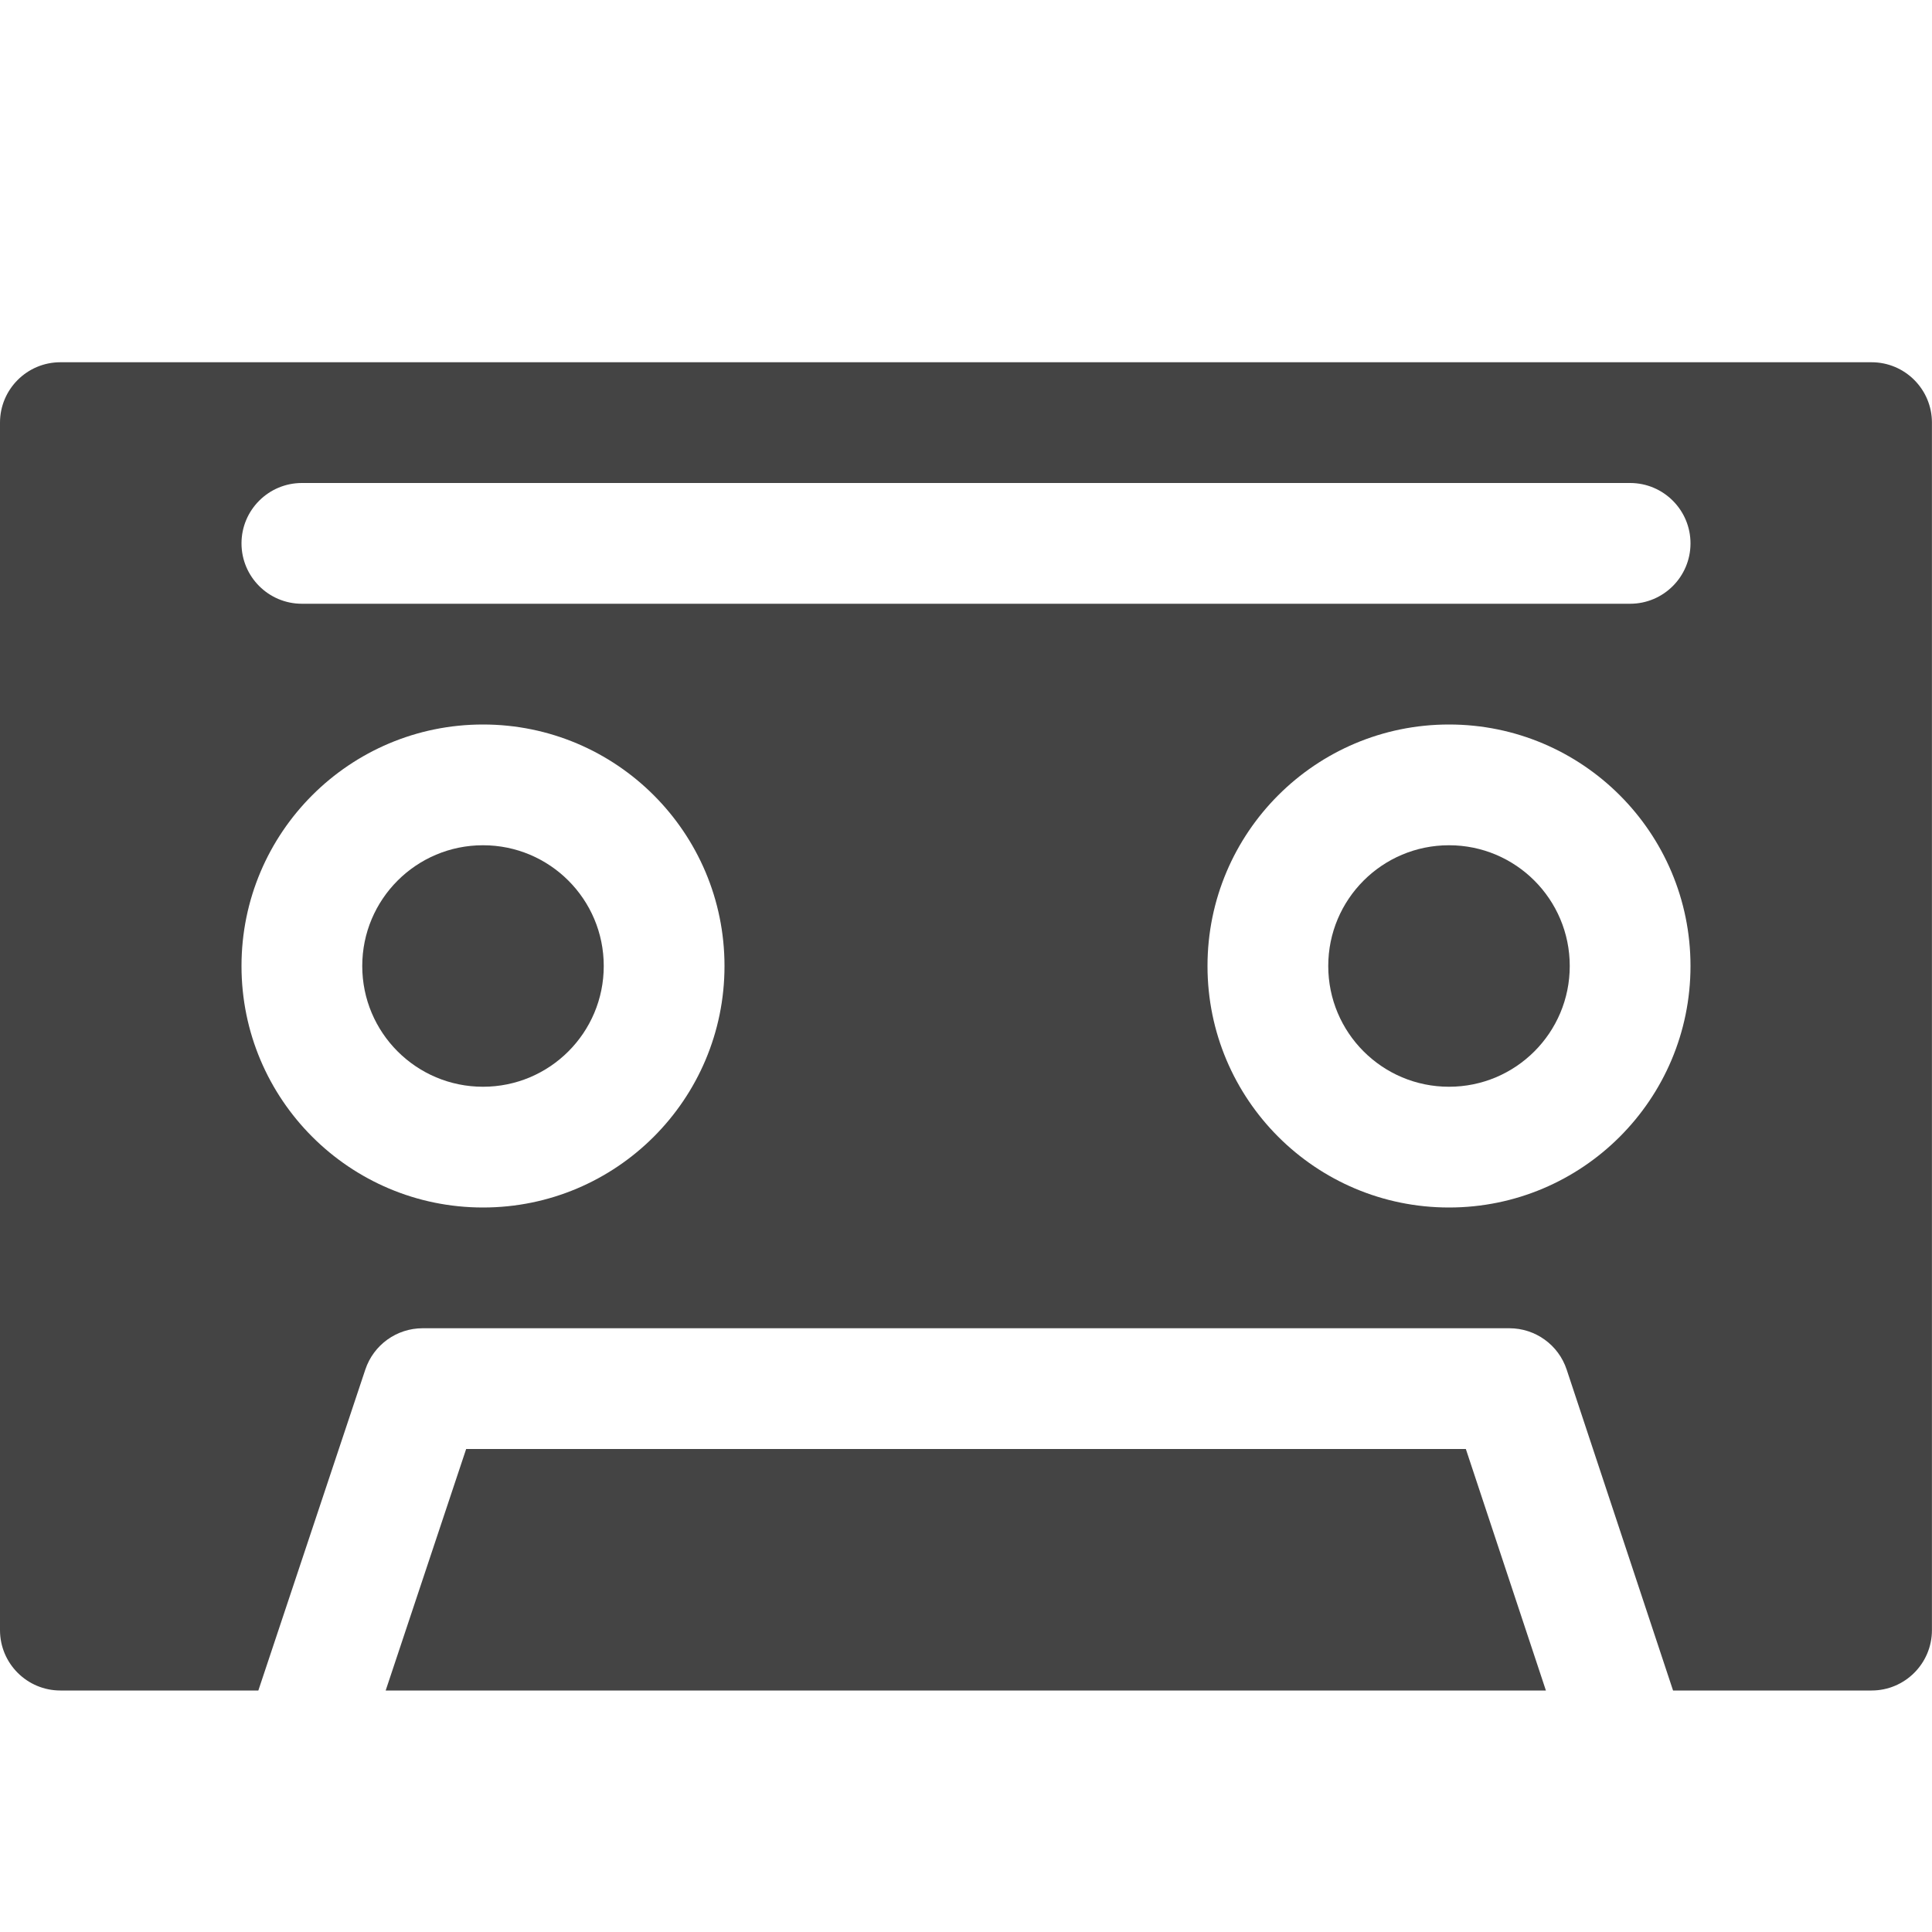 <?xml version="1.0" encoding="utf-8"?>
<!-- Generated by IcoMoon.io -->
<!DOCTYPE svg PUBLIC "-//W3C//DTD SVG 1.1//EN" "http://www.w3.org/Graphics/SVG/1.1/DTD/svg11.dtd">
<svg version="1.1" xmlns="http://www.w3.org/2000/svg" xmlns:xlink="http://www.w3.org/1999/xlink" width="32" height="32" viewBox="0 0 32 32">
<path fill="#444444" d="M7.721 24l-1.333 4h19.217l-1.326-4z"></path>
<path fill="#444444" d="M31 6h-30c-0.552 0-1 0.448-1 1v20c0 0.552 0.448 1 1 1h3.279l1.772-5.316c0.136-0.408 0.518-0.684 0.949-0.684h18c0.431 0 0.814 0.276 0.949 0.685l1.762 5.315h3.288c0.552 0 1-0.448 1-1v-20c0-0.552-0.448-1-1-1zM8 20c-2.209 0-4-1.791-4-4s1.791-4 4-4 4 1.791 4 4c0 2.209-1.791 4-4 4zM24 20c-2.209 0-4-1.791-4-4s1.791-4 4-4 4 1.791 4 4c0 2.209-1.791 4-4 4zM27 10h-22c-0.552 0-1-0.448-1-1s0.448-1 1-1h22c0.552 0 1 0.448 1 1s-0.448 1-1 1z"></path>
<path fill="#444444" d="M10 16c0 1.105-0.895 2-2 2s-2-0.895-2-2c0-1.105 0.895-2 2-2s2 0.895 2 2z"></path>
<path fill="#444444" d="M26 16c0 1.105-0.895 2-2 2s-2-0.895-2-2c0-1.105 0.895-2 2-2s2 0.895 2 2z"></path>
</svg>
